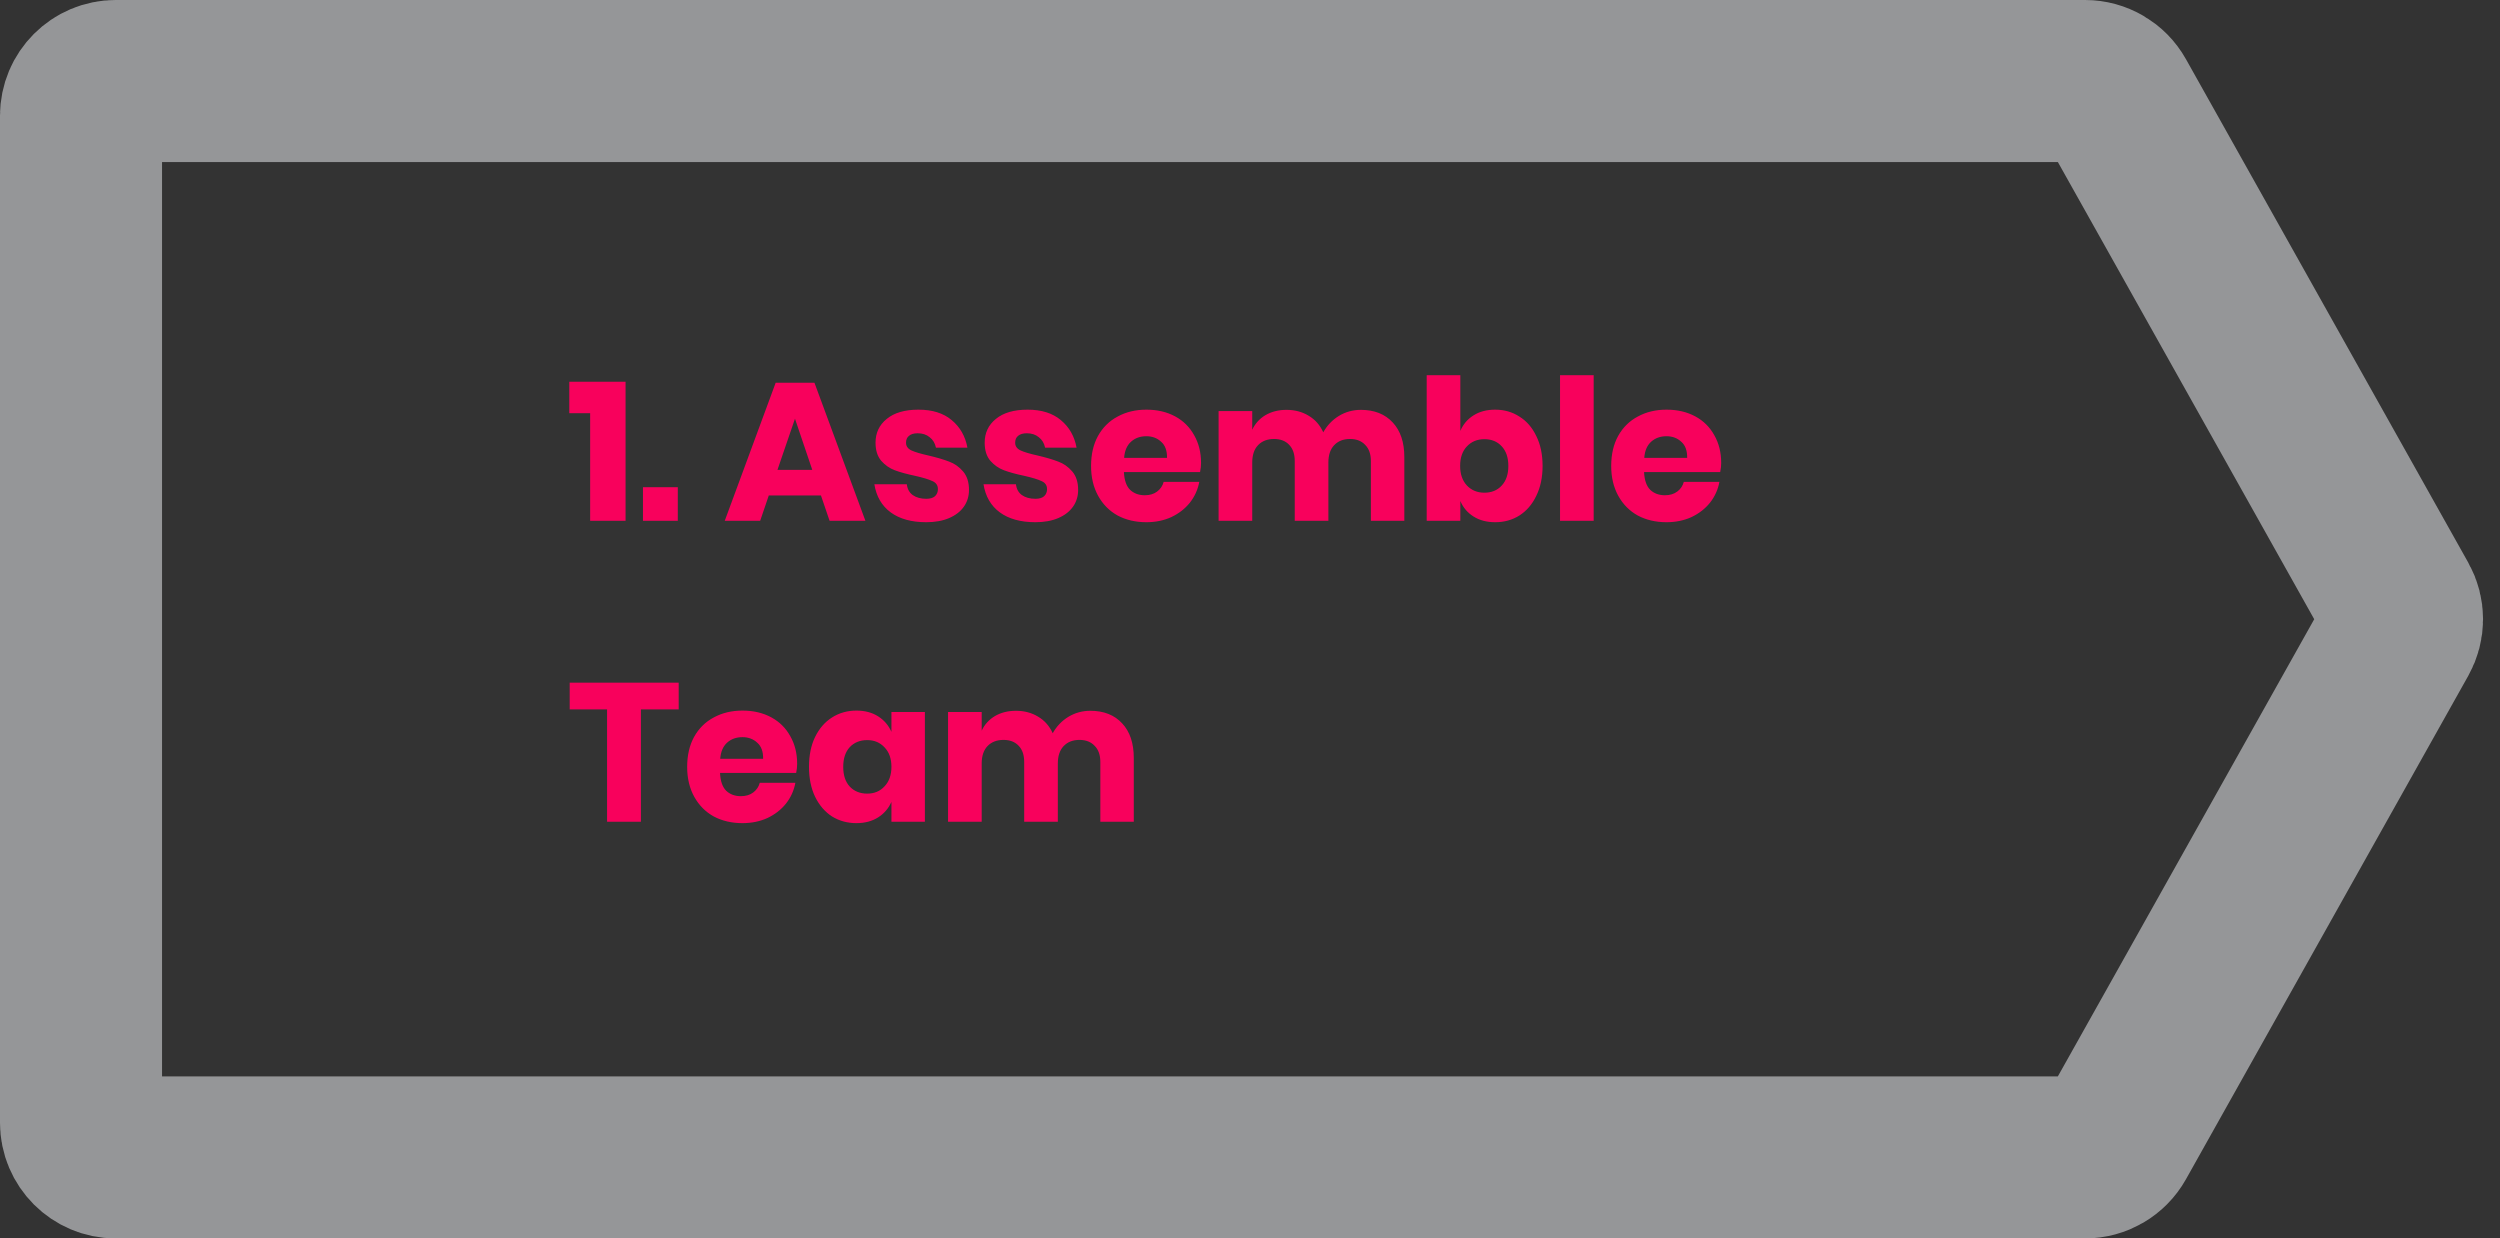 <svg width="216" height="107" viewBox="0 0 216 107" fill="none" xmlns="http://www.w3.org/2000/svg">
<rect x="0" y="0" width="216" height="107" fill="#333333" stroke="none"/>
<path d="M49.187 35.701V32.981H54.049V45H50.989V35.701H49.187ZM58.562 42.093V45H55.553V42.093H58.562ZM70.93 42.807H66.424L65.677 45H62.617L67.019 33.066H70.368L74.772 45H71.677L70.93 42.807ZM70.181 40.597L68.686 36.177L67.172 40.597H70.181ZM79.352 35.395C80.554 35.395 81.511 35.695 82.225 36.296C82.951 36.897 83.404 37.69 83.585 38.676H80.865C80.786 38.291 80.605 37.99 80.321 37.775C80.049 37.548 79.704 37.435 79.284 37.435C78.956 37.435 78.706 37.509 78.536 37.656C78.366 37.792 78.281 37.99 78.281 38.251C78.281 38.546 78.434 38.767 78.74 38.914C79.058 39.061 79.551 39.209 80.219 39.356C80.945 39.526 81.54 39.702 82.004 39.883C82.469 40.053 82.871 40.336 83.211 40.733C83.551 41.13 83.721 41.662 83.721 42.331C83.721 42.875 83.574 43.357 83.279 43.776C82.985 44.195 82.56 44.524 82.004 44.762C81.449 45 80.792 45.119 80.032 45.119C78.752 45.119 77.726 44.836 76.955 44.269C76.185 43.702 75.714 42.892 75.544 41.838H78.349C78.395 42.246 78.565 42.558 78.859 42.773C79.165 42.988 79.556 43.096 80.032 43.096C80.361 43.096 80.61 43.022 80.78 42.875C80.95 42.716 81.035 42.512 81.035 42.263C81.035 41.934 80.877 41.702 80.559 41.566C80.253 41.419 79.749 41.266 79.046 41.107C78.344 40.96 77.766 40.801 77.312 40.631C76.859 40.461 76.468 40.189 76.139 39.815C75.811 39.43 75.646 38.908 75.646 38.251C75.646 37.401 75.969 36.715 76.615 36.194C77.261 35.661 78.174 35.395 79.352 35.395ZM88.782 35.395C89.984 35.395 90.941 35.695 91.655 36.296C92.38 36.897 92.834 37.69 93.015 38.676H90.295C90.216 38.291 90.034 37.99 89.751 37.775C89.479 37.548 89.133 37.435 88.714 37.435C88.385 37.435 88.136 37.509 87.966 37.656C87.796 37.792 87.711 37.99 87.711 38.251C87.711 38.546 87.864 38.767 88.17 38.914C88.487 39.061 88.981 39.209 89.649 39.356C90.374 39.526 90.969 39.702 91.434 39.883C91.899 40.053 92.301 40.336 92.641 40.733C92.981 41.13 93.151 41.662 93.151 42.331C93.151 42.875 93.004 43.357 92.709 43.776C92.415 44.195 91.99 44.524 91.434 44.762C90.879 45 90.222 45.119 89.462 45.119C88.181 45.119 87.156 44.836 86.385 44.269C85.615 43.702 85.144 42.892 84.974 41.838H87.779C87.825 42.246 87.995 42.558 88.289 42.773C88.595 42.988 88.986 43.096 89.462 43.096C89.791 43.096 90.04 43.022 90.21 42.875C90.38 42.716 90.465 42.512 90.465 42.263C90.465 41.934 90.306 41.702 89.989 41.566C89.683 41.419 89.179 41.266 88.476 41.107C87.773 40.96 87.195 40.801 86.742 40.631C86.289 40.461 85.898 40.189 85.569 39.815C85.24 39.43 85.076 38.908 85.076 38.251C85.076 37.401 85.399 36.715 86.045 36.194C86.691 35.661 87.603 35.395 88.782 35.395ZM103.771 40.002C103.771 40.24 103.742 40.501 103.686 40.784H97.107C97.141 41.498 97.322 42.014 97.651 42.331C97.98 42.637 98.399 42.79 98.909 42.79C99.34 42.79 99.697 42.682 99.98 42.467C100.263 42.252 100.45 41.974 100.541 41.634H103.618C103.493 42.303 103.221 42.903 102.802 43.436C102.382 43.957 101.85 44.371 101.204 44.677C100.558 44.972 99.838 45.119 99.045 45.119C98.115 45.119 97.288 44.926 96.563 44.541C95.849 44.144 95.288 43.578 94.88 42.841C94.472 42.104 94.268 41.243 94.268 40.257C94.268 39.26 94.466 38.398 94.863 37.673C95.271 36.936 95.838 36.375 96.563 35.99C97.288 35.593 98.115 35.395 99.045 35.395C99.986 35.395 100.813 35.588 101.527 35.973C102.241 36.358 102.79 36.902 103.176 37.605C103.572 38.296 103.771 39.095 103.771 40.002ZM100.83 39.56C100.841 38.937 100.671 38.472 100.32 38.166C99.98 37.849 99.555 37.69 99.045 37.69C98.512 37.69 98.07 37.849 97.719 38.166C97.368 38.483 97.169 38.948 97.124 39.56H100.83ZM117.577 35.412C118.745 35.412 119.663 35.775 120.331 36.5C121 37.214 121.334 38.211 121.334 39.492V45H118.444V39.832C118.444 39.231 118.28 38.767 117.951 38.438C117.634 38.098 117.198 37.928 116.642 37.928C116.064 37.928 115.605 38.109 115.265 38.472C114.937 38.823 114.772 39.322 114.772 39.968V45H111.865V39.832C111.865 39.231 111.707 38.767 111.389 38.438C111.072 38.098 110.636 37.928 110.08 37.928C109.502 37.928 109.043 38.104 108.703 38.455C108.363 38.806 108.193 39.311 108.193 39.968V45H105.286V35.514H108.193V37.129C108.443 36.596 108.822 36.177 109.332 35.871C109.854 35.565 110.46 35.412 111.151 35.412C111.877 35.412 112.517 35.582 113.072 35.922C113.628 36.251 114.047 36.727 114.33 37.35C114.659 36.761 115.107 36.29 115.673 35.939C116.251 35.588 116.886 35.412 117.577 35.412ZM129.182 35.395C129.964 35.395 130.661 35.593 131.273 35.99C131.896 36.375 132.383 36.936 132.735 37.673C133.097 38.398 133.279 39.26 133.279 40.257C133.279 41.243 133.097 42.104 132.735 42.841C132.383 43.578 131.896 44.144 131.273 44.541C130.661 44.926 129.964 45.119 129.182 45.119C128.456 45.119 127.833 44.955 127.312 44.626C126.79 44.297 126.411 43.85 126.173 43.283V45H123.266V32.42H126.173V37.231C126.411 36.664 126.79 36.217 127.312 35.888C127.833 35.559 128.456 35.395 129.182 35.395ZM128.247 37.945C127.635 37.945 127.13 38.155 126.734 38.574C126.348 38.982 126.156 39.543 126.156 40.257C126.156 40.96 126.348 41.521 126.734 41.94C127.13 42.359 127.635 42.569 128.247 42.569C128.87 42.569 129.369 42.365 129.743 41.957C130.128 41.549 130.321 40.982 130.321 40.257C130.321 39.532 130.128 38.965 129.743 38.557C129.369 38.149 128.87 37.945 128.247 37.945ZM137.694 32.42V45H134.787V32.42H137.694ZM148.711 40.002C148.711 40.24 148.683 40.501 148.626 40.784H142.047C142.081 41.498 142.263 42.014 142.591 42.331C142.92 42.637 143.339 42.79 143.849 42.79C144.28 42.79 144.637 42.682 144.92 42.467C145.204 42.252 145.391 41.974 145.481 41.634H148.558C148.434 42.303 148.162 42.903 147.742 43.436C147.323 43.957 146.79 44.371 146.144 44.677C145.498 44.972 144.779 45.119 143.985 45.119C143.056 45.119 142.229 44.926 141.503 44.541C140.789 44.144 140.228 43.578 139.82 42.841C139.412 42.104 139.208 41.243 139.208 40.257C139.208 39.26 139.407 38.398 139.803 37.673C140.211 36.936 140.778 36.375 141.503 35.99C142.229 35.593 143.056 35.395 143.985 35.395C144.926 35.395 145.753 35.588 146.467 35.973C147.181 36.358 147.731 36.902 148.116 37.605C148.513 38.296 148.711 39.095 148.711 40.002ZM145.77 39.56C145.782 38.937 145.612 38.472 145.26 38.166C144.92 37.849 144.495 37.69 143.985 37.69C143.453 37.69 143.011 37.849 142.659 38.166C142.308 38.483 142.11 38.948 142.064 39.56H145.77ZM58.639 58.981V61.293H55.375V71H52.451V61.293H49.221V58.981H58.639ZM68.874 66.002C68.874 66.24 68.846 66.501 68.789 66.784H62.21C62.244 67.498 62.426 68.014 62.754 68.331C63.083 68.637 63.502 68.79 64.012 68.79C64.443 68.79 64.8 68.682 65.083 68.467C65.367 68.252 65.554 67.974 65.644 67.634H68.721C68.597 68.303 68.325 68.903 67.905 69.436C67.486 69.957 66.953 70.371 66.307 70.677C65.661 70.972 64.942 71.119 64.148 71.119C63.219 71.119 62.392 70.926 61.666 70.541C60.952 70.144 60.391 69.578 59.983 68.841C59.575 68.104 59.371 67.243 59.371 66.257C59.371 65.26 59.57 64.398 59.966 63.673C60.374 62.936 60.941 62.375 61.666 61.99C62.392 61.593 63.219 61.395 64.148 61.395C65.089 61.395 65.916 61.588 66.63 61.973C67.344 62.358 67.894 62.902 68.279 63.605C68.676 64.296 68.874 65.095 68.874 66.002ZM65.933 65.56C65.945 64.937 65.775 64.472 65.423 64.166C65.083 63.849 64.658 63.69 64.148 63.69C63.616 63.69 63.174 63.849 62.822 64.166C62.471 64.483 62.273 64.948 62.227 65.56H65.933ZM73.994 61.395C74.719 61.395 75.342 61.559 75.864 61.888C76.385 62.217 76.77 62.664 77.02 63.231V61.514H79.91V71H77.02V69.283C76.77 69.85 76.385 70.297 75.864 70.626C75.342 70.955 74.719 71.119 73.994 71.119C73.212 71.119 72.509 70.926 71.886 70.541C71.274 70.144 70.786 69.578 70.424 68.841C70.072 68.104 69.897 67.243 69.897 66.257C69.897 65.26 70.072 64.398 70.424 63.673C70.786 62.936 71.274 62.375 71.886 61.99C72.509 61.593 73.212 61.395 73.994 61.395ZM74.929 63.945C74.305 63.945 73.801 64.149 73.416 64.557C73.042 64.965 72.855 65.532 72.855 66.257C72.855 66.982 73.042 67.549 73.416 67.957C73.801 68.365 74.305 68.569 74.929 68.569C75.541 68.569 76.039 68.359 76.425 67.94C76.821 67.521 77.02 66.96 77.02 66.257C77.02 65.543 76.821 64.982 76.425 64.574C76.039 64.155 75.541 63.945 74.929 63.945ZM94.202 61.412C95.37 61.412 96.287 61.775 96.956 62.5C97.625 63.214 97.959 64.211 97.959 65.492V71H95.069V65.832C95.069 65.231 94.905 64.767 94.576 64.438C94.259 64.098 93.823 63.928 93.267 63.928C92.689 63.928 92.23 64.109 91.89 64.472C91.561 64.823 91.397 65.322 91.397 65.968V71H88.49V65.832C88.49 65.231 88.332 64.767 88.014 64.438C87.697 64.098 87.26 63.928 86.705 63.928C86.127 63.928 85.668 64.104 85.328 64.455C84.988 64.806 84.818 65.311 84.818 65.968V71H81.911V61.514H84.818V63.129C85.067 62.596 85.447 62.177 85.957 61.871C86.478 61.565 87.085 61.412 87.776 61.412C88.501 61.412 89.142 61.582 89.697 61.922C90.252 62.251 90.672 62.727 90.955 63.35C91.284 62.761 91.731 62.29 92.298 61.939C92.876 61.588 93.511 61.412 94.202 61.412Z" fill="#F8015C"/>
<path d="M7 10C7 8.343 8.343 7 10 7H180.143C181.228 7 182.228 7.586 182.759 8.533L207.152 52.033C207.663 52.944 207.663 54.056 207.152 54.967L182.759 98.467C182.228 99.414 181.228 100 180.143 100H10C8.343 100 7 98.657 7 97V10Z" stroke="#EAEBEE" stroke-opacity="0.54" stroke-width="14"/>
</svg>
